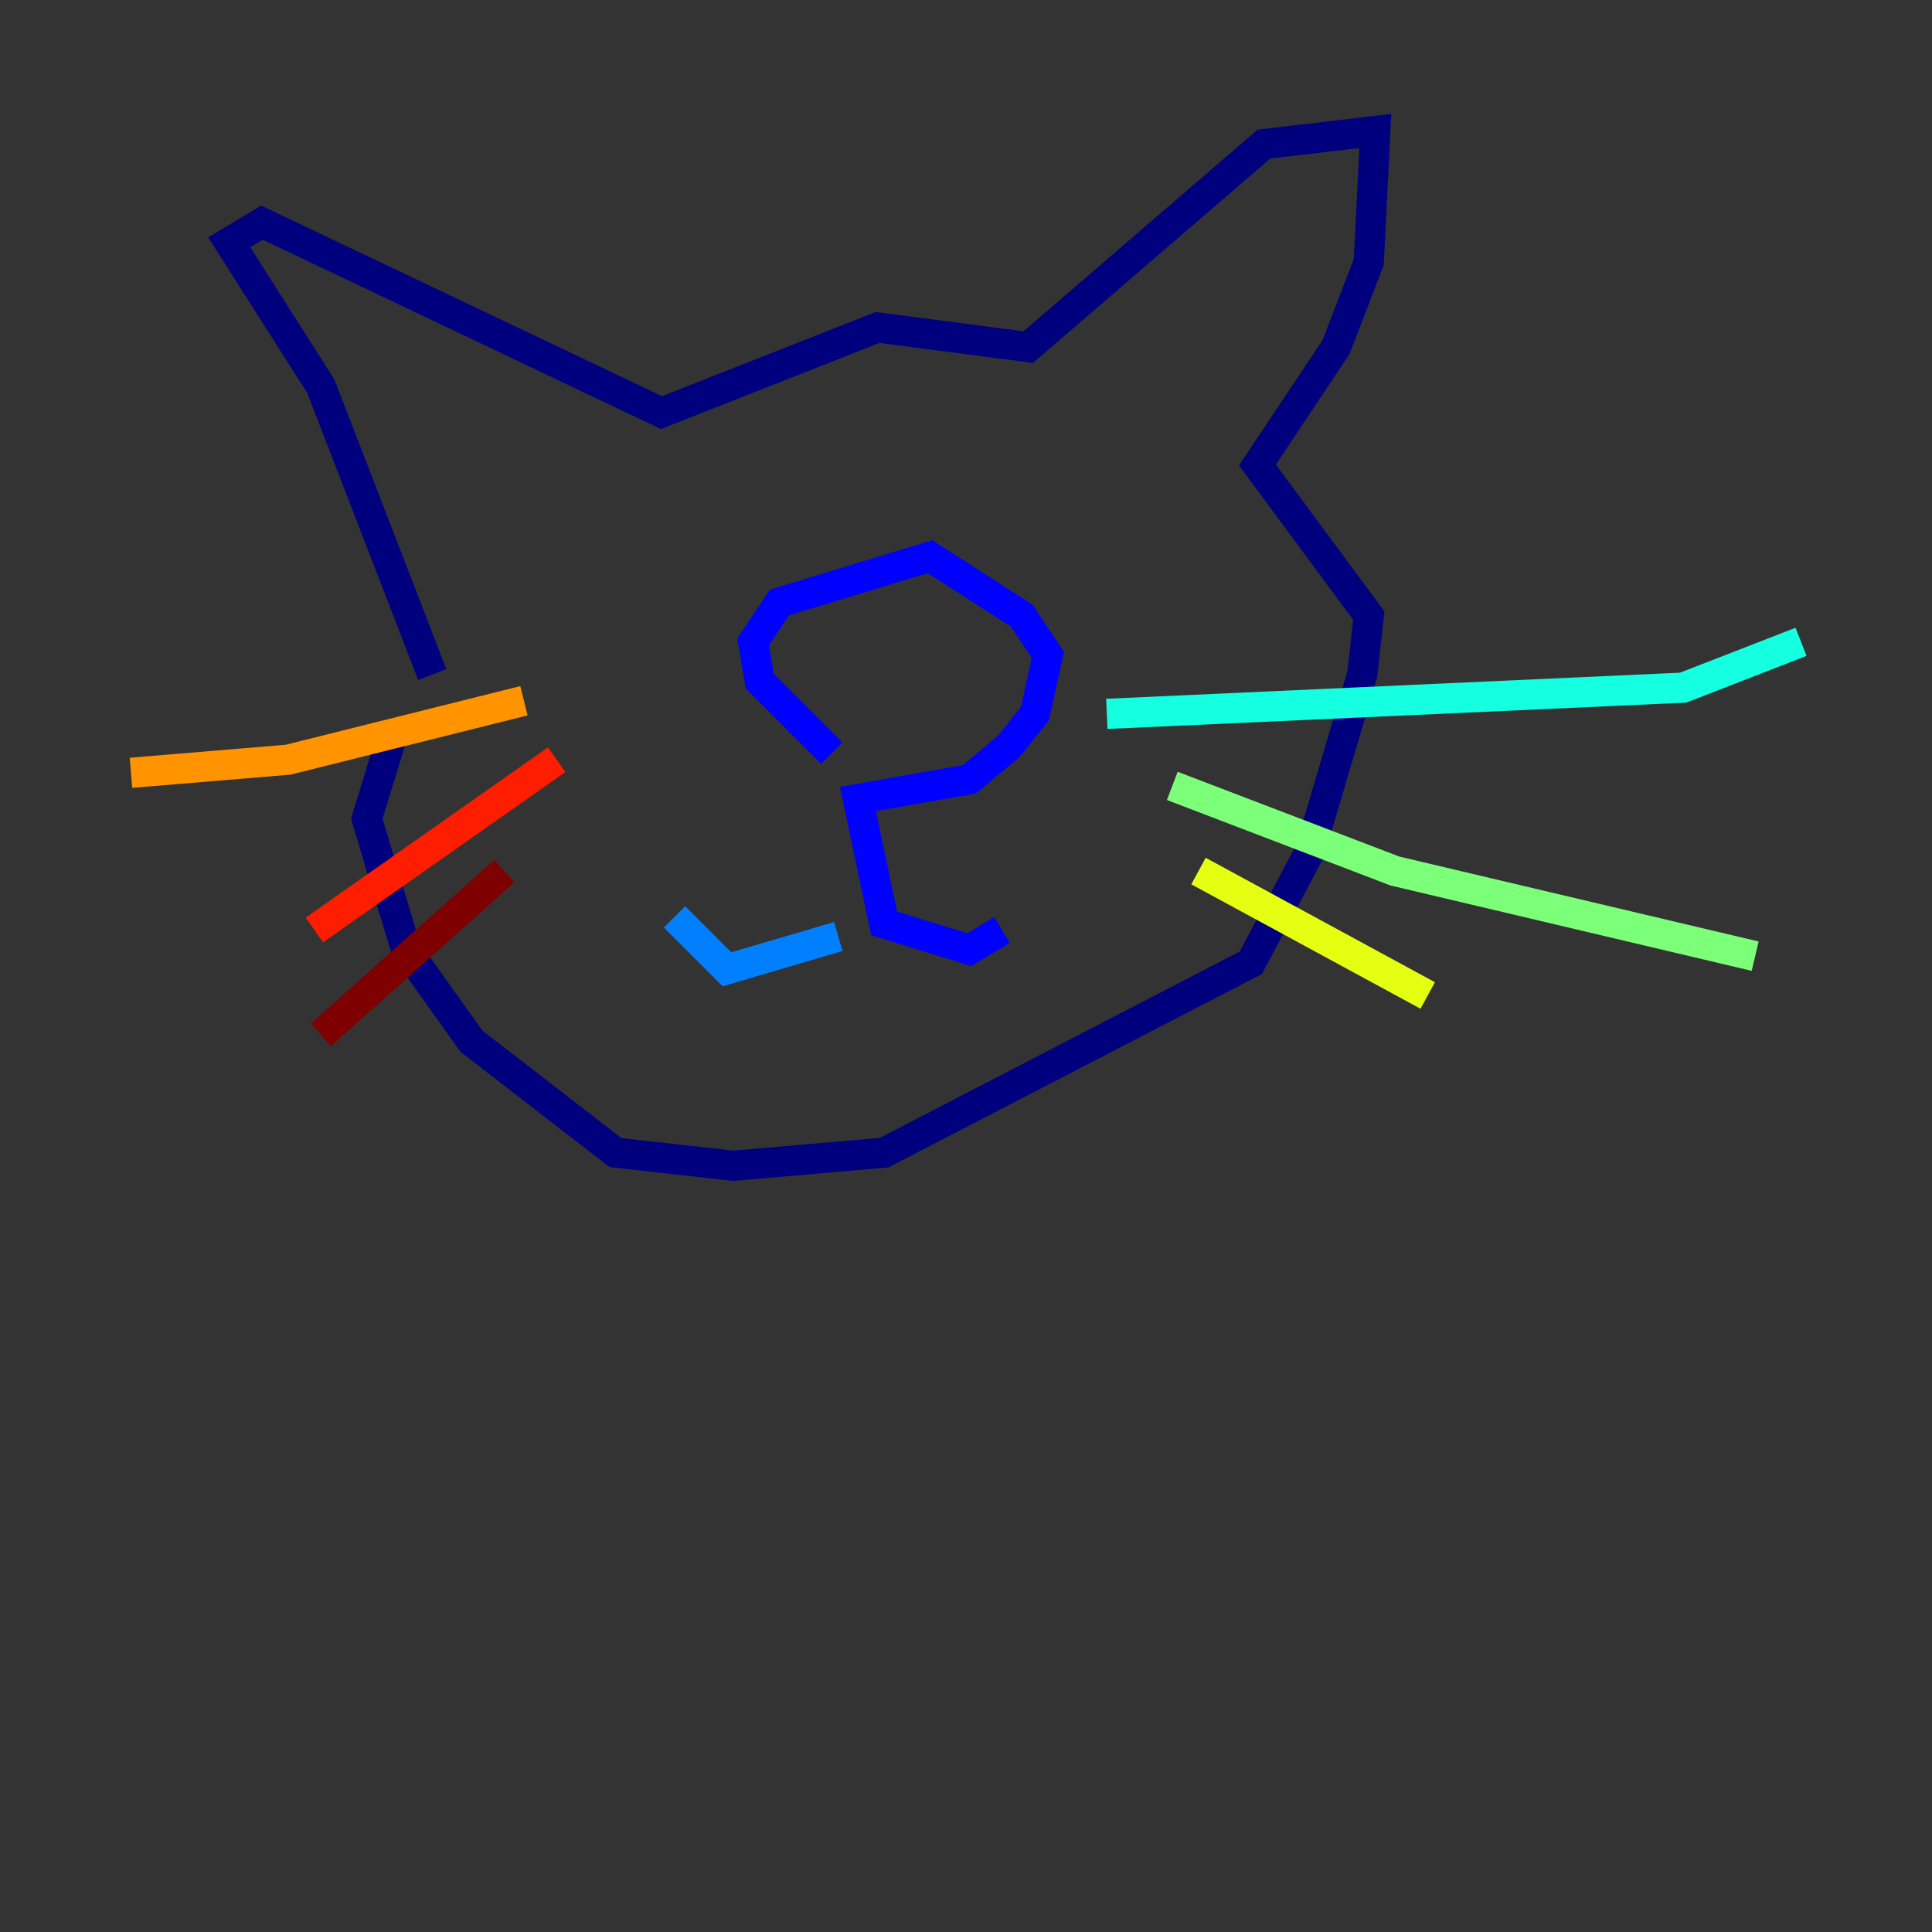<?xml version="1.0" encoding="utf-8" ?>
<svg baseProfile="tiny" height="128" version="1.2" viewBox="0,0,128,128" width="128" xmlns="http://www.w3.org/2000/svg" xmlns:ev="http://www.w3.org/2001/xml-events" xmlns:xlink="http://www.w3.org/1999/xlink"><rect x="0" y="0" width="128" height="128" fill="#333333" stroke="none"/><defs /><polyline fill="none" points="28.637,44.691 21.261,25.6 15.186,16.054 17.356,14.752 43.824,27.336 58.142,21.695 68.122,22.997 83.742,9.546 91.119,8.678 90.685,17.356 88.515,22.997 83.308,30.807 90.685,40.786 90.251,44.691 86.78,56.407 82.875,63.783 58.576,76.366 48.597,77.234 40.786,76.366 31.241,68.99 26.902,62.915 24.298,54.237 26.034,48.597" stroke="#00007f" stroke-width="2" /><polyline fill="none" points="55.105,49.898 50.332,45.125 49.898,42.522 51.634,39.919 61.614,36.881 67.688,40.786 69.424,43.39 68.556,47.295 66.82,49.464 64.217,51.634 56.841,52.936 58.576,61.18 64.217,62.915 66.386,61.614" stroke="#0000ff" stroke-width="2" /><polyline fill="none" points="55.539,62.047 48.163,64.217 44.691,60.746" stroke="#0080ff" stroke-width="2" /><polyline fill="none" points="73.329,47.295 111.512,45.559 119.322,42.522" stroke="#15ffe1" stroke-width="2" /><polyline fill="none" points="77.668,52.068 92.42,57.709 116.285,63.349" stroke="#7cff79" stroke-width="2" /><polyline fill="none" points="79.403,57.709 94.59,65.953" stroke="#e4ff12" stroke-width="2" /><polyline fill="none" points="34.712,46.427 19.091,50.332 8.678,51.2" stroke="#ff9400" stroke-width="2" /><polyline fill="none" points="36.881,50.332 20.827,61.614" stroke="#ff1d00" stroke-width="2" /><polyline fill="none" points="33.41,57.709 21.261,68.556" stroke="#7f0000" stroke-width="2" /></svg>